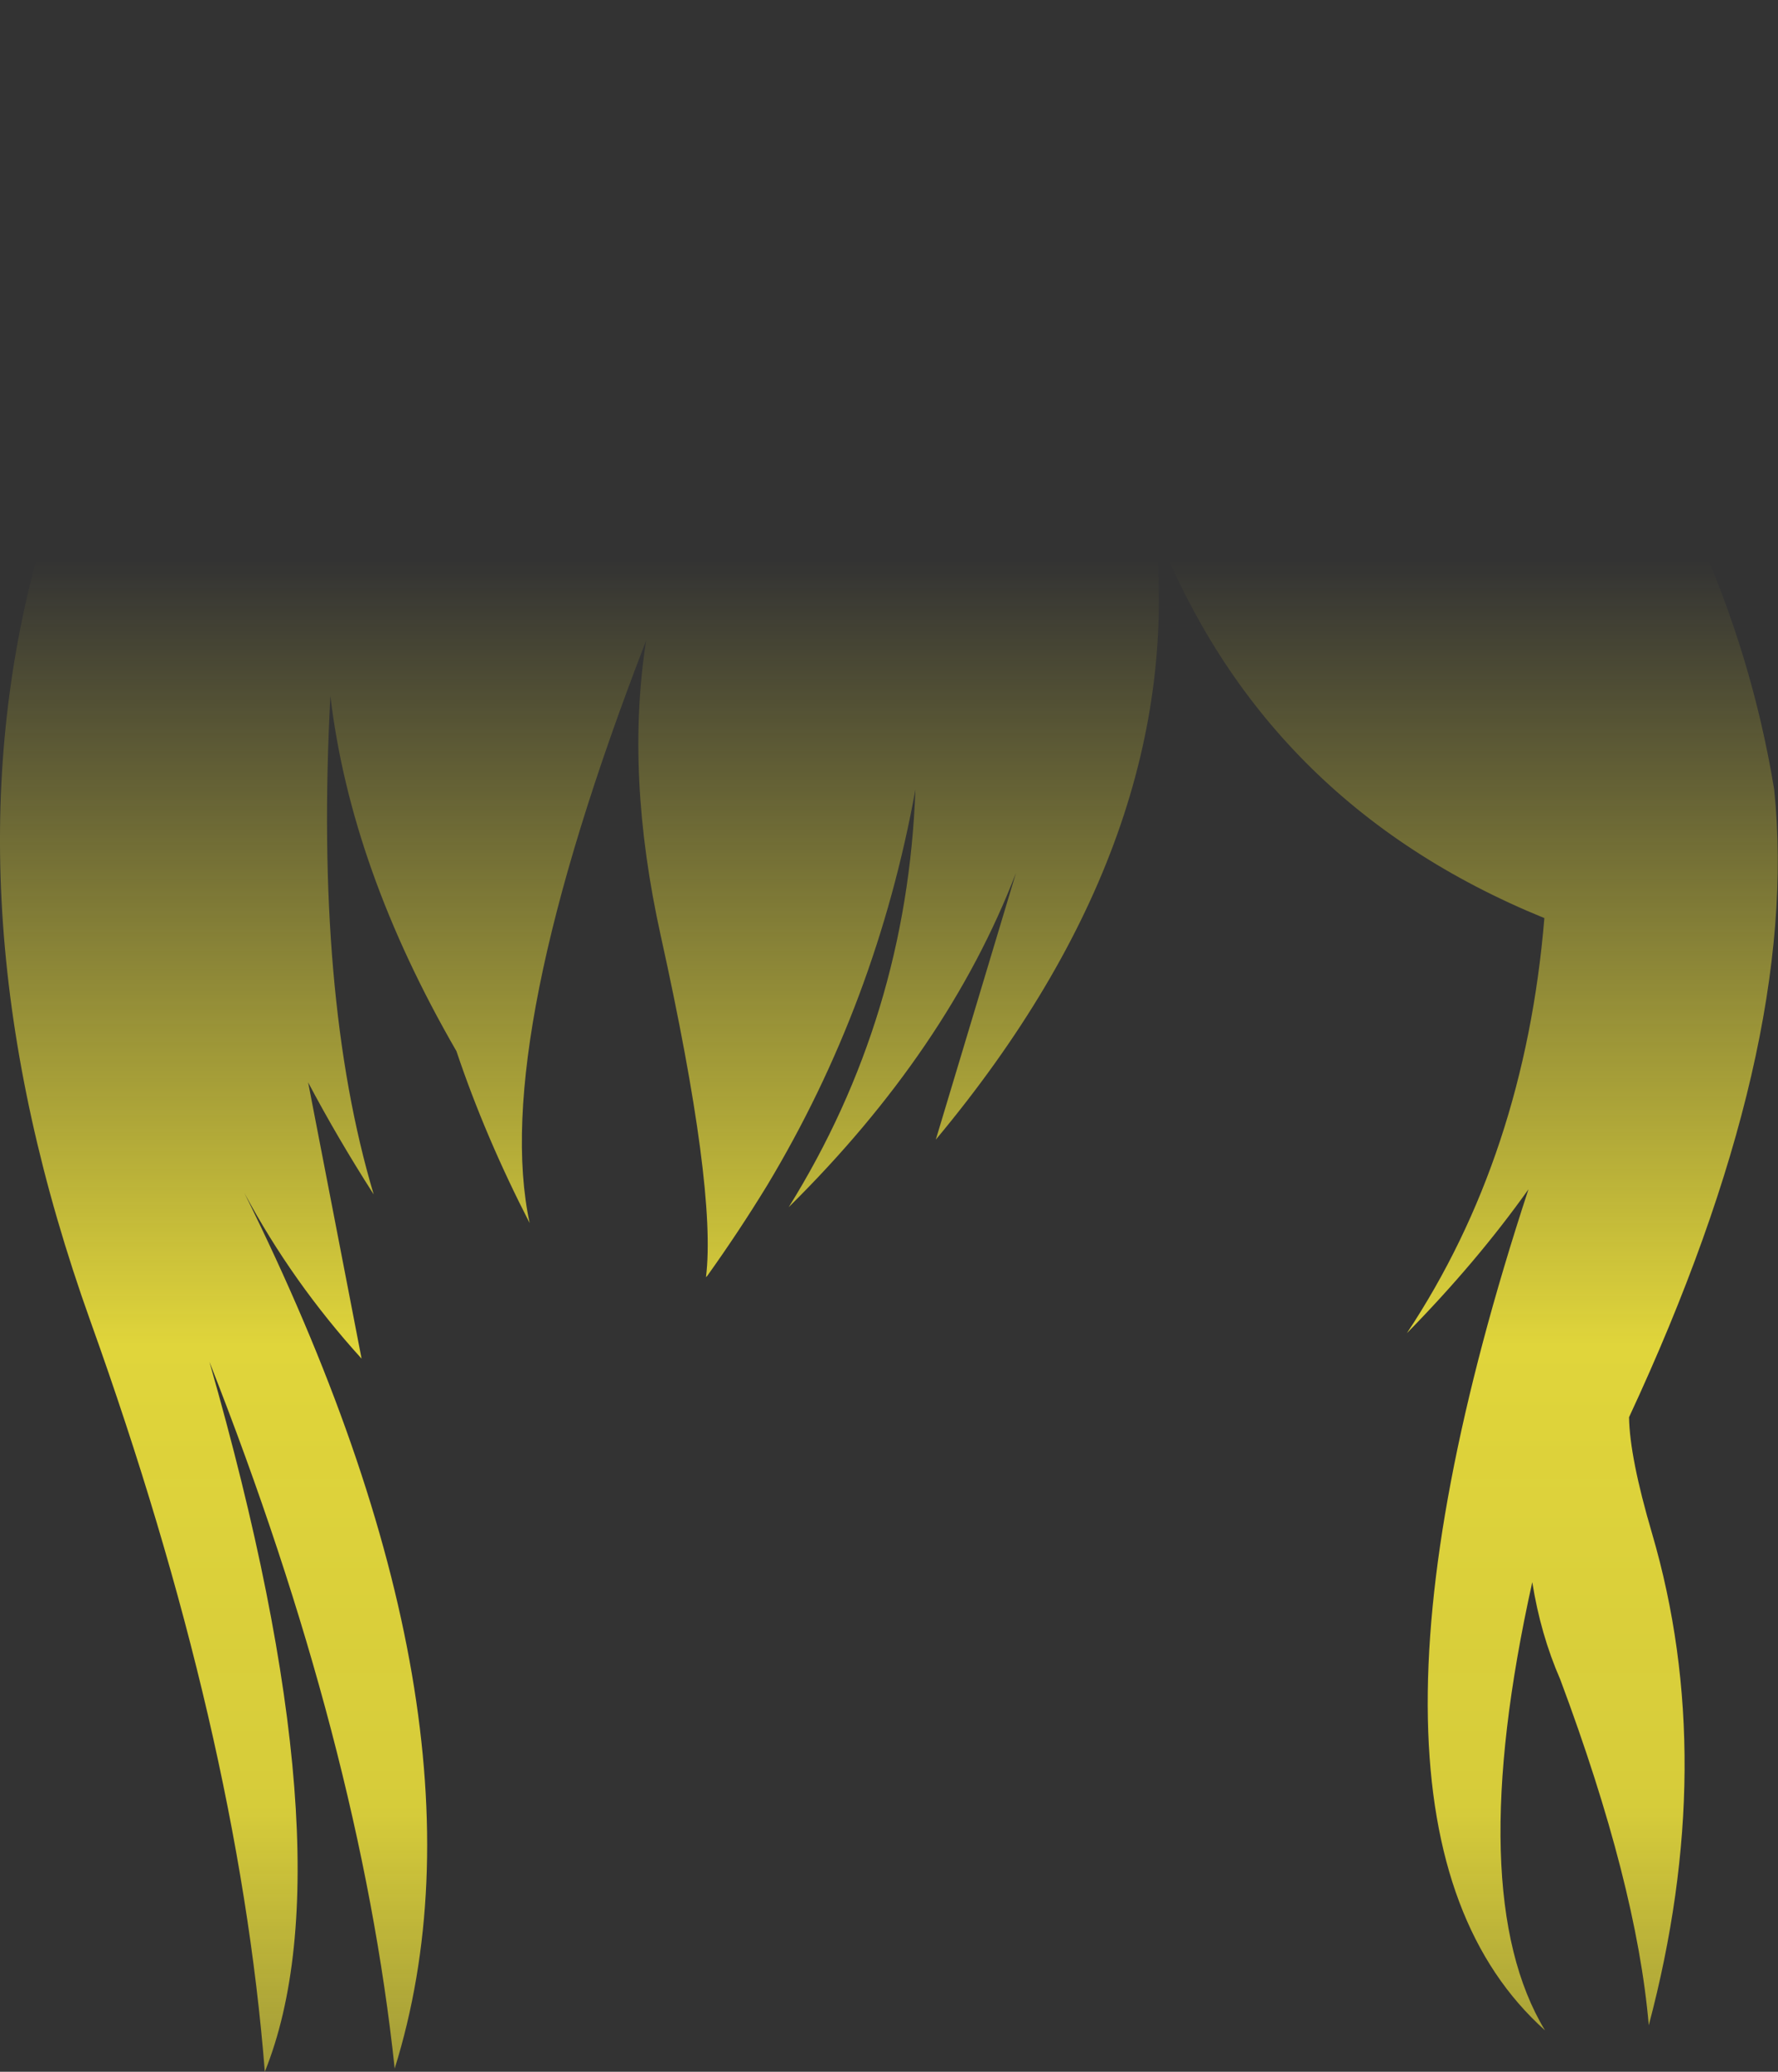 <?xml version="1.0" encoding="UTF-8" standalone="no"?>
<svg xmlns:xlink="http://www.w3.org/1999/xlink" height="162.7px" width="139.65px" xmlns="http://www.w3.org/2000/svg">
  <rect width="100%" height="100%" fill="#333333" stroke="none"/>
  <g transform="matrix(1.0, 0.0, 0.0, 1.0, 69.8, 81.35)">
    <path d="M69.55 -19.35 Q71.65 0.95 58.15 29.95 58.2 33.1 59.95 39.05 65.2 56.95 59.7 77.7 58.75 66.6 52.75 50.55 51.2 47.0 50.55 42.9 45.1 67.45 51.55 78.1 33.8 62.2 50.25 12.05 46.2 17.75 40.7 23.35 49.95 9.4 51.5 -9.25 29.3 -18.3 20.9 -40.05 23.6 -15.7 3.7 8.15 L10.0 -12.8 Q4.65 1.1 -7.85 13.45 1.45 -1.5 2.1 -19.35 -0.95 -2.55 -9.55 11.75 -11.75 15.35 -14.25 18.85 L-14.35 18.95 Q-13.5 12.05 -17.9 -7.85 -20.7 -20.5 -19.05 -31.05 -31.25 0.5 -28.2 14.7 -31.7 7.9 -33.95 1.2 -42.25 -13.15 -43.85 -26.7 -45.1 -3.15 -40.45 12.45 -43.3 8.0 -45.6 3.65 L-41.4 25.35 Q-46.85 19.35 -50.6 12.35 -30.2 53.5 -38.8 81.1 -41.5 55.7 -53.35 25.6 -42.2 64.5 -49.0 81.35 -51.1 54.75 -62.7 22.4 -74.3 -10.0 -66.95 -37.4 -62.8 -50.2 -51.35 -62.2 -29.95 -80.7 -0.35 -81.35 26.35 -81.55 51.9 -58.25 66.1 -40.4 69.55 -19.35" fill="url(#gradient0)" fill-rule="evenodd" stroke="none"/>
  </g>
  <defs>
    <linearGradient gradientTransform="matrix(0.0, 0.099, -0.085, 0.0, 0.05, 43.75)" gradientUnits="userSpaceOnUse" id="gradient0" spreadMethod="pad" x1="-819.2" x2="819.2">
      <stop offset="0.0" stop-color="#fff23c" stop-opacity="0.0"/>
      <stop offset="0.38" stop-color="#fff23c" stop-opacity="0.847"/>
      <stop offset="0.604" stop-color="#fff23c" stop-opacity="0.8"/>
      <stop offset="1.0" stop-color="#fff23c" stop-opacity="0.0"/>
    </linearGradient>
  </defs>
</svg>
